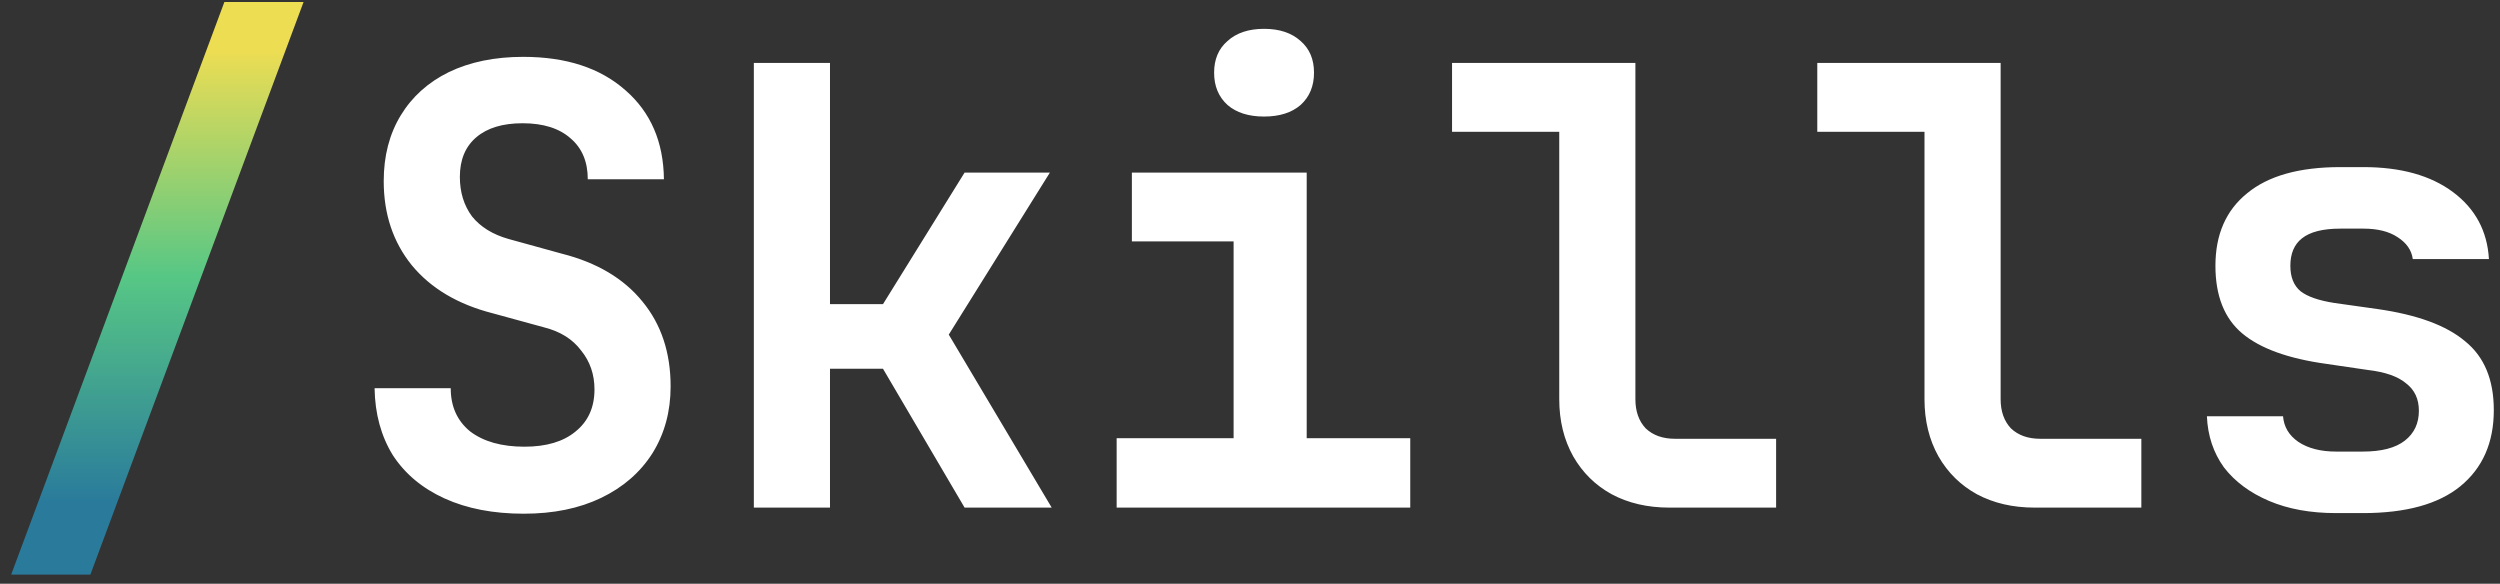 <svg width="197" height="46" viewBox="0 0 197 46" fill="none" xmlns="http://www.w3.org/2000/svg">
<rect x="0" y="0" width="197" height="46" fill="#333333" stroke="none"/>
<path d="M0.88 45.28L17.68 0.16H23.92L7.12 45.28H0.88Z" fill="url(#paint0_linear_69_4)"/>
<path d="M41.277 40.48C38.877 40.48 36.797 40.08 35.037 39.28C33.277 38.48 31.917 37.344 30.957 35.872C30.029 34.368 29.549 32.608 29.517 30.592H35.517C35.517 32.032 36.029 33.168 37.053 34C38.109 34.8 39.533 35.2 41.325 35.2C43.053 35.2 44.397 34.8 45.357 34C46.349 33.2 46.845 32.096 46.845 30.688C46.845 29.504 46.493 28.48 45.789 27.616C45.117 26.72 44.141 26.112 42.861 25.792L38.829 24.688C36.077 23.984 33.949 22.72 32.445 20.896C30.973 19.072 30.237 16.864 30.237 14.272C30.237 12.288 30.685 10.56 31.581 9.088C32.477 7.616 33.741 6.48 35.373 5.68C37.037 4.88 38.989 4.48 41.229 4.48C44.621 4.48 47.309 5.36 49.293 7.12C51.277 8.848 52.285 11.184 52.317 14.128H46.317C46.317 12.752 45.869 11.68 44.973 10.912C44.077 10.112 42.813 9.712 41.181 9.712C39.613 9.712 38.397 10.08 37.533 10.816C36.669 11.552 36.237 12.592 36.237 13.936C36.237 15.152 36.557 16.192 37.197 17.056C37.869 17.888 38.829 18.48 40.077 18.832L44.253 19.984C47.037 20.688 49.165 21.952 50.637 23.776C52.109 25.568 52.845 27.792 52.845 30.448C52.845 32.432 52.365 34.192 51.405 35.728C50.445 37.232 49.101 38.4 47.373 39.232C45.645 40.064 43.613 40.48 41.277 40.48ZM59.403 40V4.96H65.403V23.968H69.579L76.01 13.6H82.731L74.763 26.368L82.874 40H76.01L69.579 29.056H65.403V40H59.403ZM87.992 40V34.528H97.208V19.024H89.192V13.6H102.968V34.528H111.128V40H87.992ZM99.608 9.184C98.392 9.184 97.432 8.88 96.728 8.272C96.024 7.632 95.672 6.784 95.672 5.728C95.672 4.672 96.024 3.84 96.728 3.232C97.432 2.592 98.392 2.272 99.608 2.272C100.824 2.272 101.784 2.592 102.488 3.232C103.192 3.84 103.544 4.672 103.544 5.728C103.544 6.784 103.192 7.632 102.488 8.272C101.784 8.88 100.824 9.184 99.608 9.184ZM131.557 40C129.829 40 128.309 39.648 126.997 38.944C125.717 38.24 124.709 37.248 123.973 35.968C123.237 34.656 122.869 33.152 122.869 31.456V10.384H114.421V4.96H128.869V31.456C128.869 32.416 129.141 33.184 129.685 33.76C130.261 34.304 131.029 34.576 131.989 34.576H139.957V40H131.557ZM160.338 40C158.61 40 157.09 39.648 155.778 38.944C154.498 38.24 153.49 37.248 152.754 35.968C152.018 34.656 151.65 33.152 151.65 31.456V10.384H143.202V4.96H157.65V31.456C157.65 32.416 157.922 33.184 158.466 33.76C159.042 34.304 159.81 34.576 160.77 34.576H168.738V40H160.338ZM184.08 40.432C182.064 40.432 180.304 40.112 178.8 39.472C177.296 38.832 176.112 37.952 175.248 36.832C174.416 35.68 173.968 34.336 173.904 32.8H179.904C179.968 33.632 180.368 34.304 181.104 34.816C181.872 35.328 182.864 35.584 184.08 35.584H186.192C187.664 35.584 188.768 35.296 189.504 34.72C190.24 34.144 190.608 33.36 190.608 32.368C190.608 31.44 190.272 30.72 189.6 30.208C188.96 29.664 187.952 29.312 186.576 29.152L183.312 28.672C180.304 28.256 178.096 27.456 176.688 26.272C175.28 25.088 174.576 23.312 174.576 20.944C174.576 18.48 175.408 16.576 177.072 15.232C178.736 13.856 181.184 13.168 184.416 13.168H186.24C189.184 13.168 191.536 13.824 193.296 15.136C195.056 16.448 196 18.208 196.128 20.416H190.128C190.032 19.712 189.632 19.136 188.928 18.688C188.256 18.24 187.36 18.016 186.24 18.016H184.416C183.04 18.016 182.032 18.272 181.392 18.784C180.784 19.264 180.48 19.984 180.48 20.944C180.48 21.84 180.752 22.512 181.296 22.96C181.84 23.376 182.72 23.68 183.936 23.872L187.344 24.352C190.48 24.8 192.784 25.648 194.256 26.896C195.76 28.112 196.512 29.92 196.512 32.32C196.512 34.88 195.632 36.88 193.872 38.32C192.144 39.728 189.584 40.432 186.192 40.432H184.08Z" fill="white"/>
<defs>
<linearGradient id="paint0_linear_69_4" x1="103" y1="3.971" x2="103" y2="39.547" gradientUnits="userSpaceOnUse">
<stop stop-color="#EDDD53"/>
<stop offset="0.5" stop-color="#57C785"/>
<stop offset="1" stop-color="#2A7B9B"/>
</linearGradient>
</defs>
</svg>
